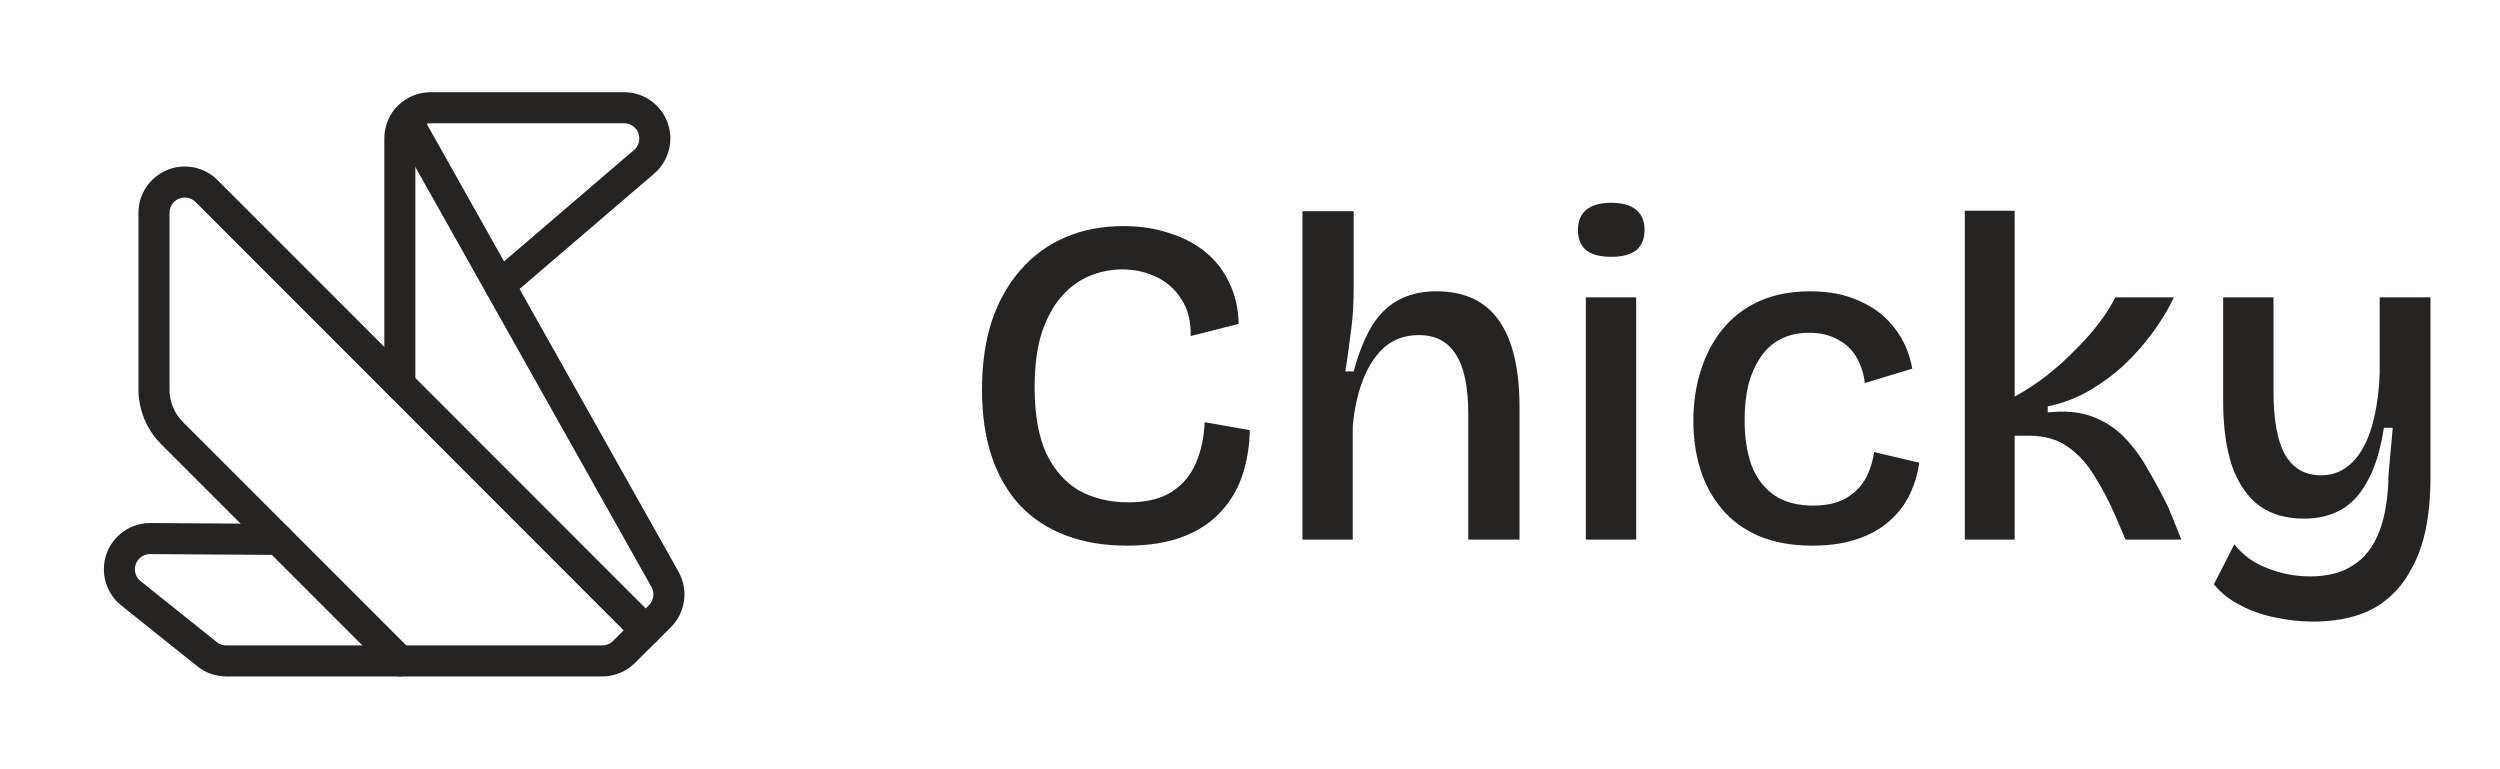 <svg width="322" height="99" viewBox="0 0 322 99" fill="none" xmlns="http://www.w3.org/2000/svg">
<path d="M51.5 49.5V17.833C51.5 16.784 51.917 15.777 52.659 15.034C53.402 14.292 54.408 13.875 55.458 13.875H80.384C81.193 13.875 81.982 14.123 82.645 14.585C83.309 15.047 83.815 15.701 84.096 16.459C84.376 17.218 84.418 18.044 84.215 18.827C84.012 19.609 83.575 20.311 82.961 20.838L64.373 36.77" stroke="#262323" stroke-width="4" stroke-linecap="round" stroke-linejoin="round"/>
<path d="M51.5 85.125L22.153 55.778C20.668 54.294 19.834 52.28 19.833 50.181V27.393C19.837 26.612 20.072 25.849 20.507 25.201C20.943 24.552 21.56 24.047 22.282 23.748C23.003 23.449 23.797 23.37 24.564 23.521C25.33 23.671 26.035 24.045 26.59 24.594L83.167 81.202" stroke="#262323" stroke-width="4" stroke-linecap="round" stroke-linejoin="round"/>
<path d="M52.347 15.383L85.653 74.624C86.076 75.378 86.241 76.251 86.122 77.108C86.002 77.965 85.605 78.76 84.992 79.37L80.368 83.973C79.626 84.712 78.621 85.126 77.574 85.125H29.139C28.24 85.125 27.368 84.82 26.666 84.258L16.865 76.417C16.222 75.903 15.756 75.202 15.53 74.411C15.305 73.62 15.331 72.778 15.605 72.003C15.88 71.228 16.39 70.557 17.063 70.085C17.736 69.612 18.54 69.362 19.362 69.367L35.849 69.474" stroke="#262323" stroke-width="4" stroke-linecap="round" stroke-linejoin="round"/>
<path d="M145.14 70.28C142.22 70.28 139.6 69.84 137.28 68.96C134.96 68.08 133 66.8 131.4 65.12C129.8 63.4 128.58 61.3 127.74 58.82C126.9 56.3 126.48 53.42 126.48 50.18C126.48 46.9 126.9 43.96 127.74 41.36C128.62 38.76 129.86 36.56 131.46 34.76C133.06 32.92 134.98 31.52 137.22 30.56C139.46 29.6 141.96 29.12 144.72 29.12C146.84 29.12 148.8 29.42 150.6 30.02C152.4 30.58 153.96 31.4 155.28 32.48C156.6 33.56 157.62 34.88 158.34 36.44C159.1 38 159.5 39.76 159.54 41.72L153.36 43.28C153.4 41.36 153 39.78 152.16 38.54C151.36 37.26 150.28 36.3 148.92 35.66C147.56 35.02 146.1 34.7 144.54 34.7C143.1 34.7 141.7 34.98 140.34 35.54C138.98 36.1 137.76 37 136.68 38.24C135.64 39.44 134.8 41 134.16 42.92C133.56 44.84 133.26 47.16 133.26 49.88C133.26 53.36 133.76 56.2 134.76 58.4C135.8 60.56 137.22 62.16 139.02 63.2C140.86 64.2 142.96 64.7 145.32 64.7C147.68 64.7 149.56 64.24 150.96 63.32C152.36 62.4 153.38 61.18 154.02 59.66C154.7 58.1 155.08 56.34 155.16 54.38L160.98 55.4C160.94 57.44 160.62 59.38 160.02 61.22C159.42 63.02 158.48 64.6 157.2 65.96C155.96 67.32 154.34 68.38 152.34 69.14C150.34 69.9 147.94 70.28 145.14 70.28ZM167.754 69.5V50.36V27.2H174.354V36.92C174.354 37.76 174.334 38.64 174.294 39.56C174.254 40.44 174.174 41.34 174.054 42.26C173.934 43.18 173.814 44.1 173.694 45.02C173.574 45.94 173.434 46.88 173.274 47.84H174.354C174.954 45.6 175.694 43.72 176.574 42.2C177.494 40.64 178.634 39.48 179.994 38.72C181.394 37.92 183.074 37.52 185.034 37.52C188.634 37.52 191.314 38.78 193.074 41.3C194.834 43.78 195.714 47.52 195.714 52.52V69.5H189.114V53.36C189.114 49.84 188.574 47.26 187.494 45.62C186.454 43.98 184.874 43.16 182.754 43.16C180.994 43.16 179.514 43.68 178.314 44.72C177.154 45.76 176.234 47.16 175.554 48.92C174.874 50.68 174.434 52.68 174.234 54.92V69.5H167.754ZM204.258 69.5V38.3H210.738V69.5H204.258ZM207.498 33.08C206.098 33.08 205.038 32.8 204.318 32.24C203.598 31.64 203.238 30.76 203.238 29.6C203.238 28.48 203.598 27.62 204.318 27.02C205.038 26.42 206.098 26.12 207.498 26.12C208.938 26.12 210.018 26.42 210.738 27.02C211.458 27.62 211.818 28.48 211.818 29.6C211.818 30.76 211.458 31.64 210.738 32.24C210.018 32.8 208.938 33.08 207.498 33.08ZM233.465 70.28C230.785 70.28 228.465 69.86 226.505 69.02C224.585 68.18 223.005 67.02 221.765 65.54C220.525 64.06 219.605 62.36 219.005 60.44C218.405 58.52 218.105 56.46 218.105 54.26C218.105 51.9 218.425 49.72 219.065 47.72C219.705 45.68 220.645 43.9 221.885 42.38C223.165 40.82 224.745 39.62 226.625 38.78C228.505 37.94 230.685 37.52 233.165 37.52C235.605 37.52 237.725 37.94 239.525 38.78C241.365 39.58 242.865 40.74 244.025 42.26C245.185 43.74 245.945 45.48 246.305 47.48L240.185 49.34C240.065 48.18 239.725 47.1 239.165 46.1C238.605 45.1 237.805 44.32 236.765 43.76C235.725 43.16 234.465 42.86 232.985 42.86C231.585 42.86 230.365 43.14 229.325 43.7C228.285 44.22 227.425 45 226.745 46.04C226.065 47.04 225.545 48.22 225.185 49.58C224.865 50.94 224.705 52.44 224.705 54.08C224.705 56.32 225.005 58.28 225.605 59.96C226.245 61.6 227.225 62.88 228.545 63.8C229.865 64.68 231.525 65.12 233.525 65.12C235.205 65.12 236.585 64.82 237.665 64.22C238.745 63.62 239.585 62.82 240.185 61.82C240.785 60.78 241.185 59.58 241.385 58.22L247.205 59.6C246.965 61.24 246.485 62.74 245.765 64.1C245.045 65.42 244.105 66.54 242.945 67.46C241.785 68.38 240.405 69.08 238.805 69.56C237.245 70.04 235.465 70.28 233.465 70.28ZM253.066 69.5V27.14H259.486V51.08C260.966 50.28 262.366 49.36 263.686 48.32C265.046 47.24 266.286 46.12 267.406 44.96C268.566 43.8 269.566 42.66 270.406 41.54C271.286 40.38 271.966 39.3 272.446 38.3H280.006C279.286 39.82 278.366 41.34 277.246 42.86C276.166 44.34 274.926 45.74 273.526 47.06C272.126 48.34 270.586 49.46 268.906 50.42C267.266 51.34 265.546 51.98 263.746 52.34V53.12C265.986 52.88 267.906 53.06 269.506 53.66C271.106 54.26 272.486 55.16 273.646 56.36C274.806 57.56 275.826 58.96 276.706 60.56C277.626 62.12 278.486 63.72 279.286 65.36L280.966 69.5H273.766L272.566 66.68C271.686 64.64 270.746 62.84 269.746 61.28C268.786 59.68 267.626 58.42 266.266 57.5C264.946 56.58 263.306 56.12 261.346 56.12H259.486V69.5H253.066ZM297.865 80.06C296.265 80.06 294.645 79.88 293.005 79.52C291.405 79.2 289.925 78.68 288.565 77.96C287.205 77.28 286.065 76.38 285.145 75.26L287.785 70.1C288.825 71.46 290.225 72.48 291.985 73.16C293.745 73.88 295.605 74.24 297.565 74.24C299.805 74.24 301.645 73.76 303.085 72.8C304.565 71.88 305.685 70.44 306.445 68.48C307.205 66.52 307.605 64.06 307.645 61.1L308.185 55.1H307.045C306.605 57.94 305.905 60.22 304.945 61.94C304.025 63.66 302.885 64.9 301.525 65.66C300.165 66.42 298.565 66.8 296.725 66.8C294.445 66.8 292.525 66.24 290.965 65.12C289.445 63.96 288.285 62.26 287.485 60.02C286.725 57.74 286.345 54.96 286.345 51.68V38.3H292.825V50.24C292.825 54.04 293.325 56.82 294.325 58.58C295.365 60.34 296.905 61.22 298.945 61.22C300.065 61.22 301.065 60.94 301.945 60.38C302.825 59.82 303.585 59 304.225 57.92C304.905 56.8 305.425 55.42 305.785 53.78C306.185 52.14 306.425 50.24 306.505 48.08V38.3H313.045V61.4C313.045 63.88 312.845 66.12 312.445 68.12C312.045 70.08 311.425 71.8 310.585 73.28C309.785 74.8 308.785 76.06 307.585 77.06C306.385 78.1 304.965 78.86 303.325 79.34C301.725 79.82 299.905 80.06 297.865 80.06Z" fill="#262323"/>
</svg>
